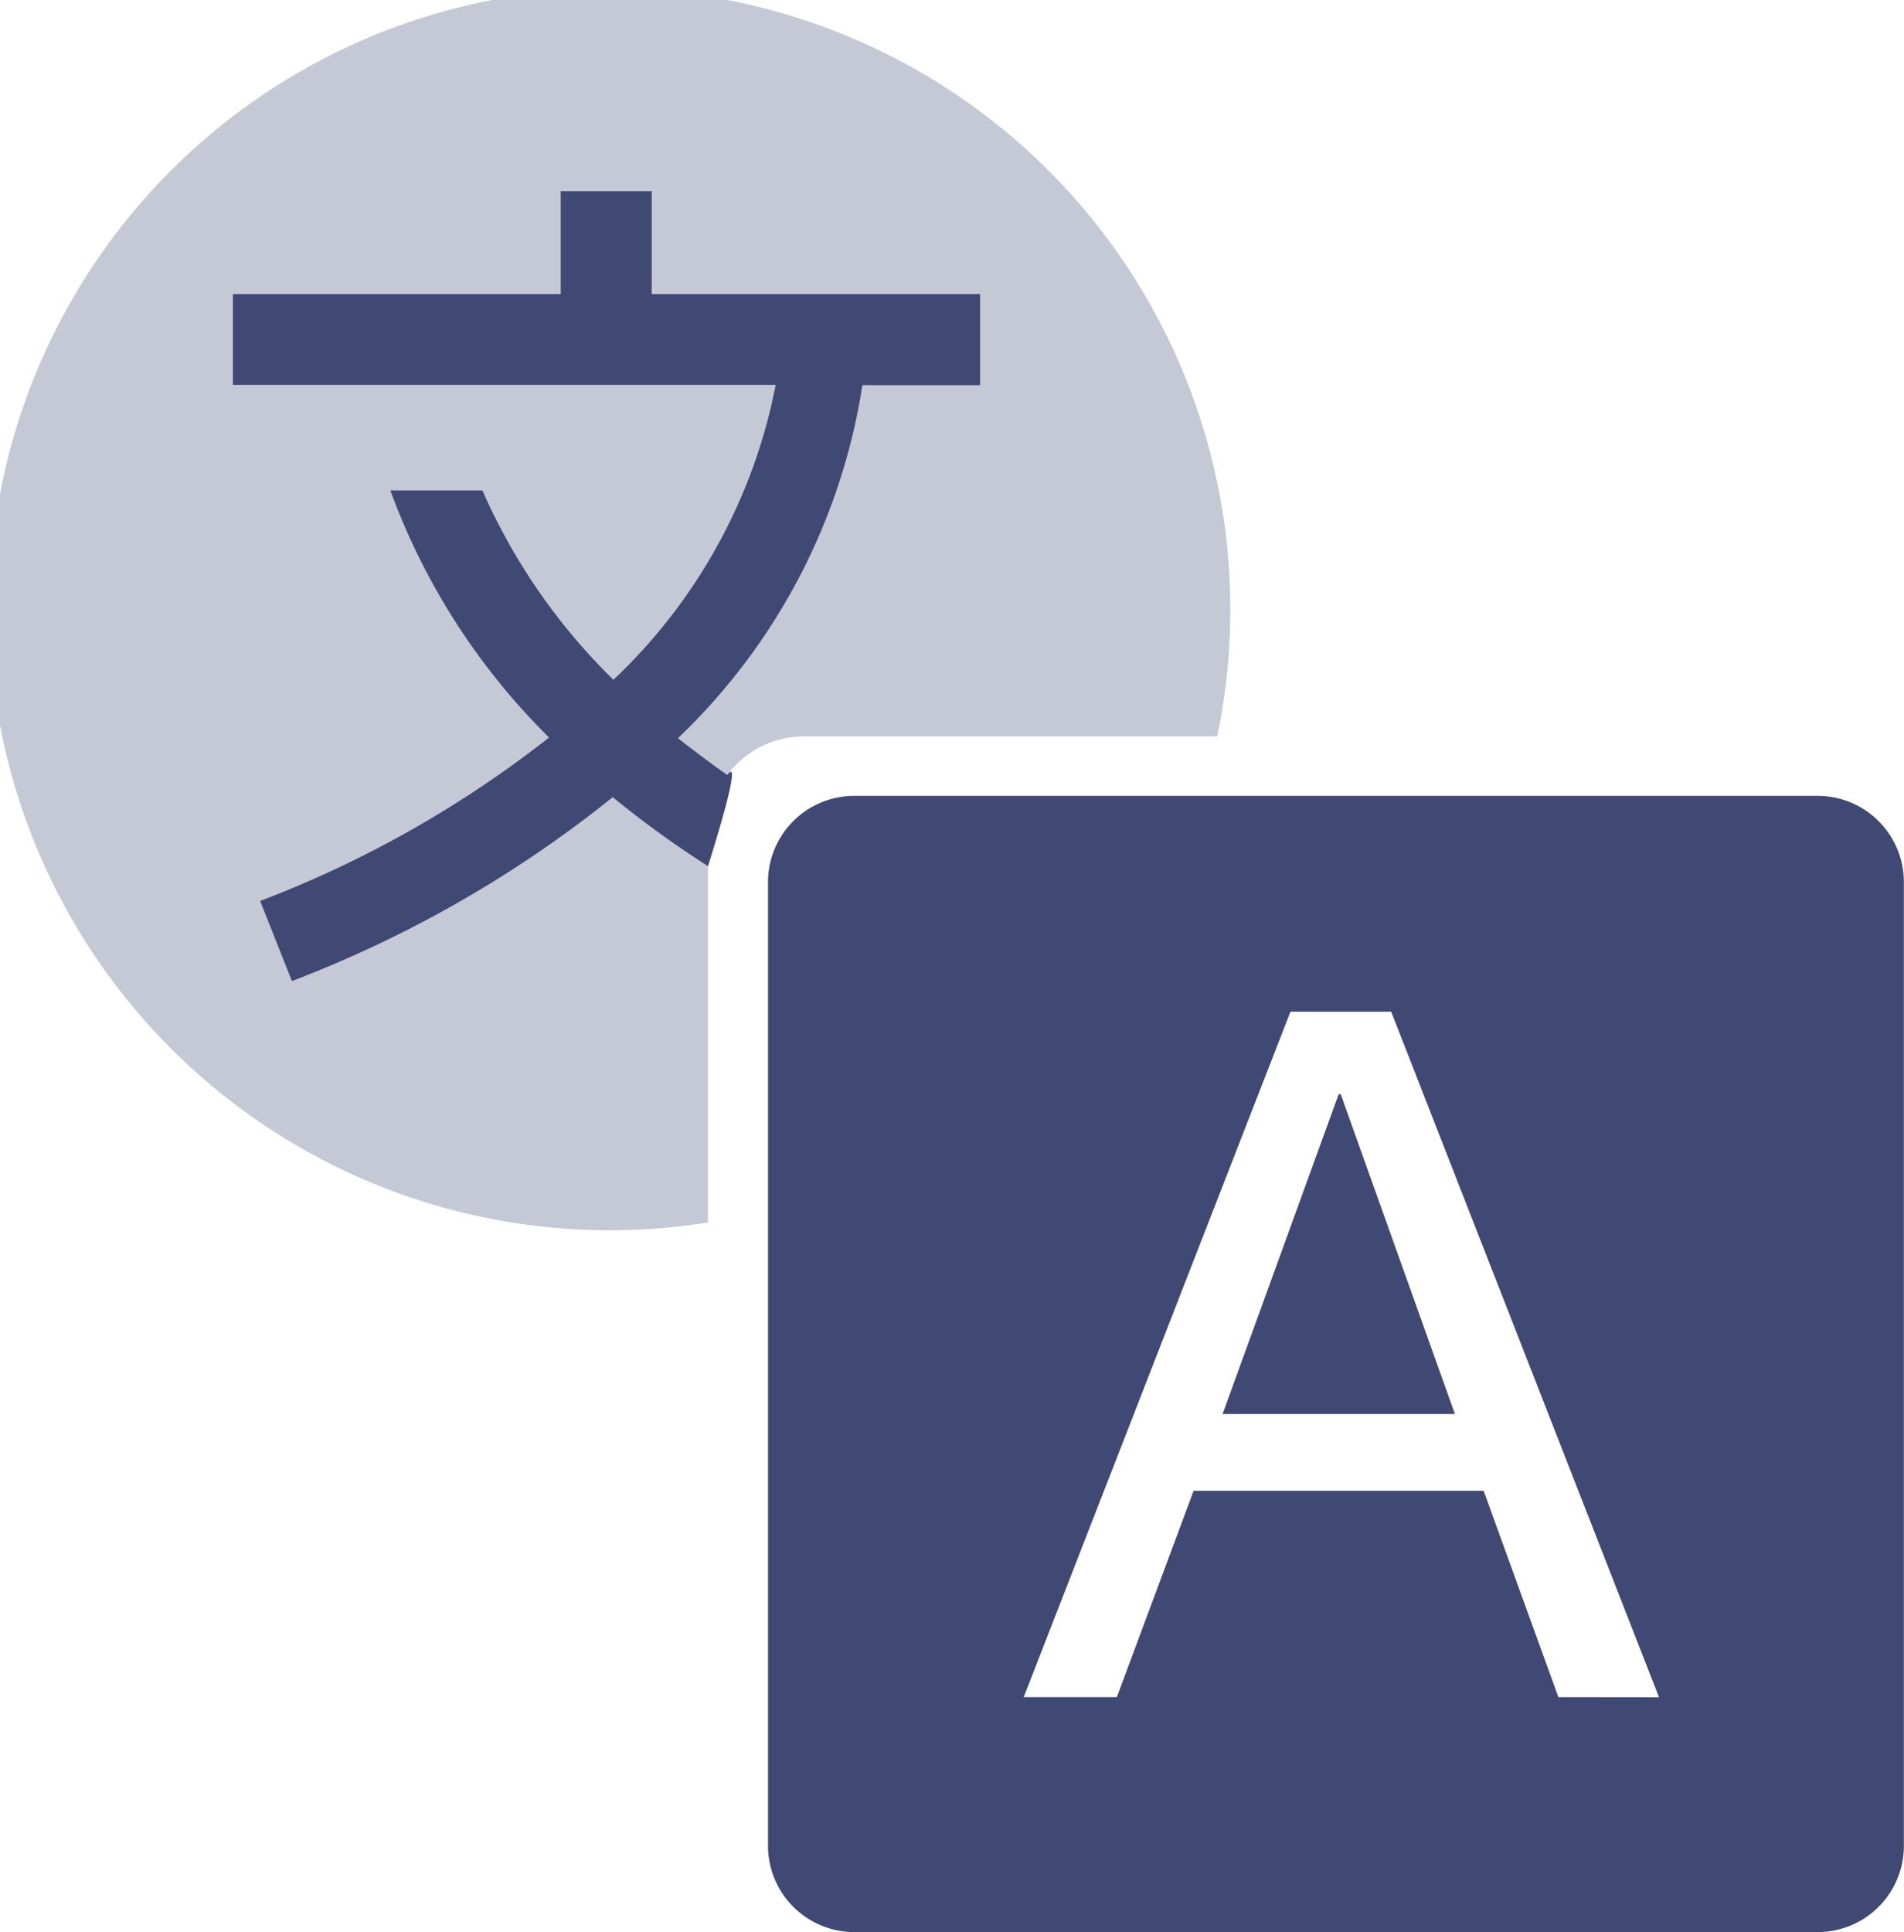 <svg xmlns="http://www.w3.org/2000/svg" width="15.988" height="16.219" viewBox="0 0 15.988 16.219">
  <g id="translate" transform="translate(-103.192 -29.631)">
    <path id="Path_203" data-name="Path 203" d="M108.343,36.319a9.966,9.966,0,0,1-2.7,1.548l-.267-.673a9.265,9.265,0,0,0,2.426-1.372,5.633,5.633,0,0,1-1.333-2.075h.774a5.07,5.07,0,0,0,1.1,1.59,4.61,4.61,0,0,0,1.362-2.475h-4.558V32.1H107.9v-.865h.765V32.1h2.757v.765h-.988a5.19,5.19,0,0,1-1.549,2.963c.129.1.268.206.414.308a.8.8,0,0,1,.639-.323h3.475a5.211,5.211,0,1,0-4.276,4.08V36.9a8.443,8.443,0,0,1-.8-.579Z" transform="translate(0)" fill="#c5c8d5"/>
    <g id="noun-translation-5735">
      <path id="Path_203-2" data-name="Path 203" d="M108.343,36.319a9.966,9.966,0,0,1-2.7,1.548l-.267-.673a9.265,9.265,0,0,0,2.426-1.372,5.633,5.633,0,0,1-1.333-2.075h.774a5.07,5.07,0,0,0,1.1,1.59,4.61,4.61,0,0,0,1.362-2.475h-4.558V32.1H107.9v-.865h.765V32.1h2.757v.765h-.988a5.19,5.19,0,0,1-1.549,2.963c.129.1.268.206.414.308.146-.195-.162.766-.162.766a8.443,8.443,0,0,1-.8-.579Z" transform="translate(0)" fill="#3f4974"/>
      <path id="Path_204" data-name="Path 204" d="M421.112,313.19l-.975,2.685h1.951l-.959-2.685Z" transform="translate(-306.679 -274.374)" fill="#3f4974"/>
      <path id="Path_205" data-name="Path 205" d="M311.127,235.888h-8.09a.724.724,0,0,0-.724.724v8.09a.725.725,0,0,0,.724.724h8.09a.724.724,0,0,0,.724-.724v-8.09a.724.724,0,0,0-.724-.724Zm-2.177,7.566-.628-1.733h-2.435l-.645,1.733h-.782L306.7,237.7h.846l2.249,5.755Z" transform="translate(-192.672 -199.576)" fill="#3f4974"/>
    </g>
  </g>
</svg>
